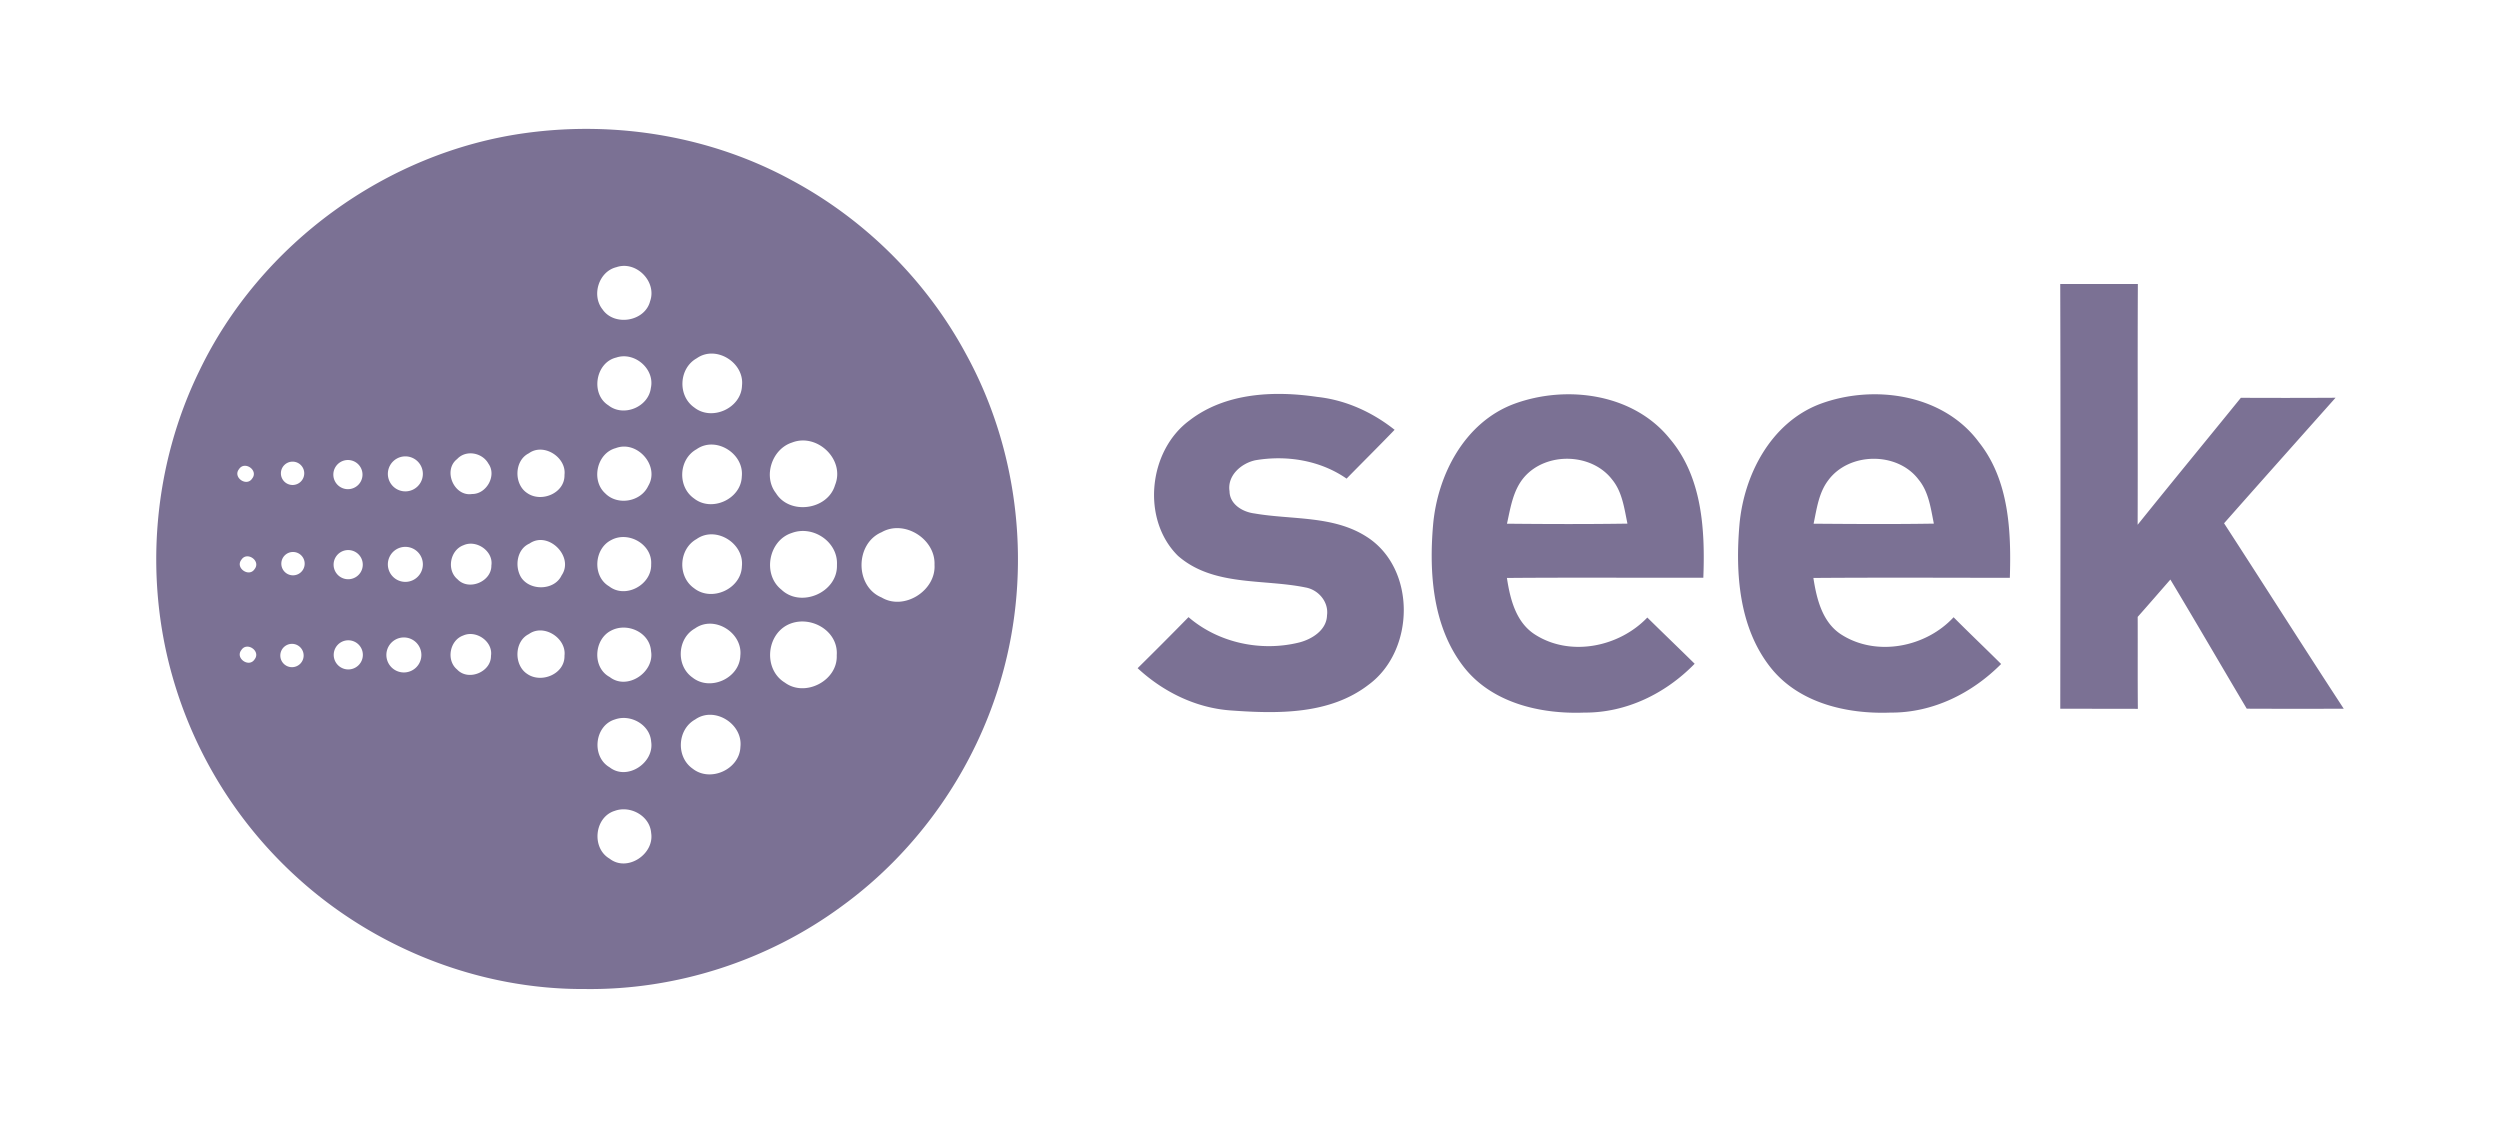<svg height="72" viewBox="0 0 160 72" width="160" xmlns="http://www.w3.org/2000/svg"><path d="m56.418 38.237c-1.716-.715-1.698-3.452.007-4.176 1.445-.827 3.453.43 3.384 2.085.101 1.654-1.949 2.958-3.39 2.091zm-2.976-7.189c-.472 1.598-2.908 1.928-3.779.517-.841-1.073-.261-2.825 1.017-3.238 1.611-.64 3.426 1.087 2.762 2.721zm.123 5.107c.059 1.755-2.301 2.78-3.557 1.58-1.227-.976-.823-3.15.665-3.624 1.356-.513 2.972.569 2.892 2.044zm-3.32 7.54c-1.347-.801-1.242-2.94.111-3.677 1.384-.736 3.318.287 3.195 1.925.069 1.614-2.007 2.696-3.307 1.753zm-2.757-19.021c-.042 1.445-1.924 2.302-3.056 1.404-1.078-.75-.987-2.514.163-3.15 1.224-.864 3.054.276 2.893 1.746zm-2.907 4.077c1.224-.864 3.052.274 2.894 1.744-.045 1.446-1.925 2.303-3.056 1.406-1.078-.752-.988-2.516.162-3.15zm2.9 7.491c-.044 1.445-1.925 2.302-3.058 1.406-1.078-.752-.987-2.516.164-3.152 1.224-.863 3.053.276 2.894 1.746zm-.094 11.549c-.043 1.445-1.924 2.3-3.056 1.404-1.078-.75-.987-2.516.164-3.15 1.222-.864 3.052.276 2.892 1.746zm-2.9-7.576c1.224-.865 3.054.275 2.894 1.745-.044 1.445-1.923 2.301-3.056 1.405-1.078-.751-.987-2.515.163-3.15zm-2.998-9.12c-.472 1.028-1.971 1.282-2.757.477-.917-.832-.536-2.57.68-2.893 1.368-.52 2.836 1.139 2.077 2.417zm-2.473 18.013c-1.18-.683-.973-2.671.338-3.063.998-.36 2.243.329 2.32 1.418.217 1.358-1.536 2.523-2.658 1.645zm0 5.848c-1.18-.682-.973-2.671.338-3.065.998-.358 2.243.332 2.32 1.42.217 1.358-1.536 2.524-2.658 1.645zm.084-20.383c1.104-.62 2.665.262 2.574 1.554.036 1.302-1.645 2.215-2.69 1.398-1.075-.628-.973-2.389.116-2.952zm-.01 5.798c1.027-.563 2.501.087 2.577 1.307.232 1.346-1.525 2.529-2.646 1.651-1.119-.596-1.021-2.388.068-2.958zm2.565-15.54c-.152 1.223-1.754 1.88-2.718 1.11-1.155-.725-.828-2.737.497-3.056 1.169-.4 2.49.725 2.221 1.946zm-2.203-7.732c1.26-.433 2.6.922 2.156 2.174-.33 1.31-2.29 1.63-3.045.53-.72-.897-.247-2.429.889-2.704zm-3.51 19.726c-.46.982-2.044 1.008-2.603.107-.411-.7-.254-1.796.548-2.144 1.198-.843 2.882.838 2.055 2.037zm.185 5.139c.033 1.177-1.495 1.8-2.396 1.16-.85-.565-.824-2.083.117-2.543.946-.686 2.417.257 2.279 1.383zm-4.679-5.772c.014 1.037-1.456 1.643-2.169.879-.71-.585-.478-1.863.383-2.176.831-.378 1.927.381 1.786 1.297zm-.025 5.78c.014 1.038-1.456 1.643-2.167.877-.712-.583-.48-1.862.38-2.173.832-.378 1.928.38 1.787 1.296zm-2.167-12.592c.562-.614 1.615-.414 2.003.294.549.762-.127 1.956-1.046 1.942-1.153.185-1.887-1.517-.957-2.236zm-3.313 2.068a1.12 1.12 0 1 1 0-2.24 1.12 1.12 0 0 1 0 2.24zm0 5.792a1.12 1.12 0 1 1 0-2.241 1.12 1.12 0 0 1 0 2.241zm-.095 5.797a1.12 1.12 0 1 1 0-2.24 1.12 1.12 0 0 1 0 2.24zm-3.559-.193a.932.932 0 1 1 .003-1.865.932.932 0 0 1 -.003 1.865zm-.005-7.64a.933.933 0 1 1 0 1.867.933.933 0 0 1 0-1.867zm-.017-5.763a.933.933 0 1 1 0 1.866.933.933 0 0 1 0-1.866zm-3.516 1.598a.747.747 0 1 1 .002-1.493.747.747 0 0 1 -.002 1.493zm0 5.782a.747.747 0 1 1 .002-1.494.747.747 0 0 1 -.002 1.494zm-.042 5.878a.746.746 0 1 1 -.045-1.492.746.746 0 0 1 .045 1.492zm15.139-13.69c.946-.686 2.417.258 2.279 1.384.033 1.176-1.495 1.8-2.396 1.157-.85-.562-.824-2.08.117-2.54zm-17.55 7.408c-.356.558-1.26-.07-.85-.592.356-.559 1.26.065.85.592zm-.002 5.779c-.356.559-1.26-.069-.85-.592.357-.559 1.26.066.85.592zm-1.003-12.166c.357-.56 1.26.064.85.59-.355.56-1.26-.068-.85-.59zm35.455-18.452c-5.173-2.847-11.271-3.866-17.108-3.064-8.91 1.22-16.991 7.11-20.883 15.223-2.945 6.023-3.554 13.134-1.714 19.578a27.535 27.535 0 0 0 7.892 12.77c4.984 4.577 11.707 7.253 18.488 7.212 5.855.081 11.71-1.814 16.425-5.28 4.934-3.572 8.6-8.847 10.26-14.706 1.952-6.828 1.142-14.408-2.277-20.64-2.512-4.672-6.418-8.571-11.083-11.094zm91.593 21.911c2.371-2.686 4.753-5.357 7.134-8.033a546.31 546.31 0 0 1 -6.06.003c-2.199 2.712-4.42 5.405-6.606 8.127.018-5.135-.011-10.275.014-15.411h-4.968c.025 9.06.014 18.124.002 27.184 1.657.004 3.311 0 4.966.007-.018-1.96-.003-3.919-.011-5.885.701-.79 1.394-1.591 2.092-2.39 1.647 2.743 3.255 5.514 4.888 8.265 2.071.01 4.14.007 6.208.003-2.577-3.941-5.097-7.92-7.66-11.87zm-54.836.89c-2.137-1.402-4.809-1.1-7.22-1.518-.747-.091-1.586-.58-1.595-1.423-.157-1.006.754-1.79 1.654-1.982 2-.342 4.153.004 5.837 1.176 1.023-1.046 2.062-2.073 3.074-3.125-1.426-1.13-3.131-1.91-4.954-2.105-2.77-.41-5.877-.27-8.178 1.509-2.636 1.942-3.087 6.338-.733 8.662 2.25 1.968 5.44 1.465 8.167 2.025.824.146 1.489.926 1.372 1.783-.025.943-.959 1.528-1.782 1.738-2.444.604-5.162.03-7.082-1.622a265.354 265.354 0 0 1 -3.257 3.267c1.648 1.525 3.754 2.562 6.015 2.708 2.973.214 6.287.265 8.77-1.652 2.962-2.178 3.064-7.39-.088-9.442zm9.41-8.535c-3.173 1.177-4.916 4.533-5.198 7.755-.265 3.09-.021 6.514 1.947 9.063 1.799 2.327 4.917 3.052 7.727 2.944 2.69.019 5.213-1.22 7.067-3.126-1.005-.991-2.025-1.967-3.03-2.958-1.79 1.876-4.894 2.526-7.143 1.117-1.261-.775-1.635-2.285-1.842-3.65 4.189-.036 8.382-.004 12.57-.015.118-3.067-.068-6.447-2.148-8.897-2.331-2.894-6.607-3.46-9.95-2.233zm19.566.011c-3.137 1.192-4.868 4.517-5.155 7.714-.268 3.103-.036 6.54 1.946 9.093 1.8 2.327 4.912 3.052 7.72 2.944 2.695.021 5.207-1.227 7.08-3.11-1.01-1.007-2.04-1.983-3.042-2.992-1.769 1.914-4.898 2.537-7.143 1.134-1.253-.774-1.621-2.292-1.83-3.649 4.192-.032 8.38-.012 12.573-.008.093-2.98-.043-6.248-1.985-8.686-2.283-3.082-6.734-3.718-10.164-2.44zm-.41 7.662c.199-.95.326-1.97.93-2.769 1.327-1.818 4.428-1.859 5.789-.054.652.79.78 1.848.977 2.818-2.566.042-5.133.024-7.696.005zm-19.624 0c.228-1.034.388-2.154 1.108-2.986 1.415-1.622 4.314-1.55 5.626.167.648.79.773 1.846.976 2.814-2.57.039-5.14.03-7.71.005z" fill="#7b7194" fill-rule="evenodd"/></svg>